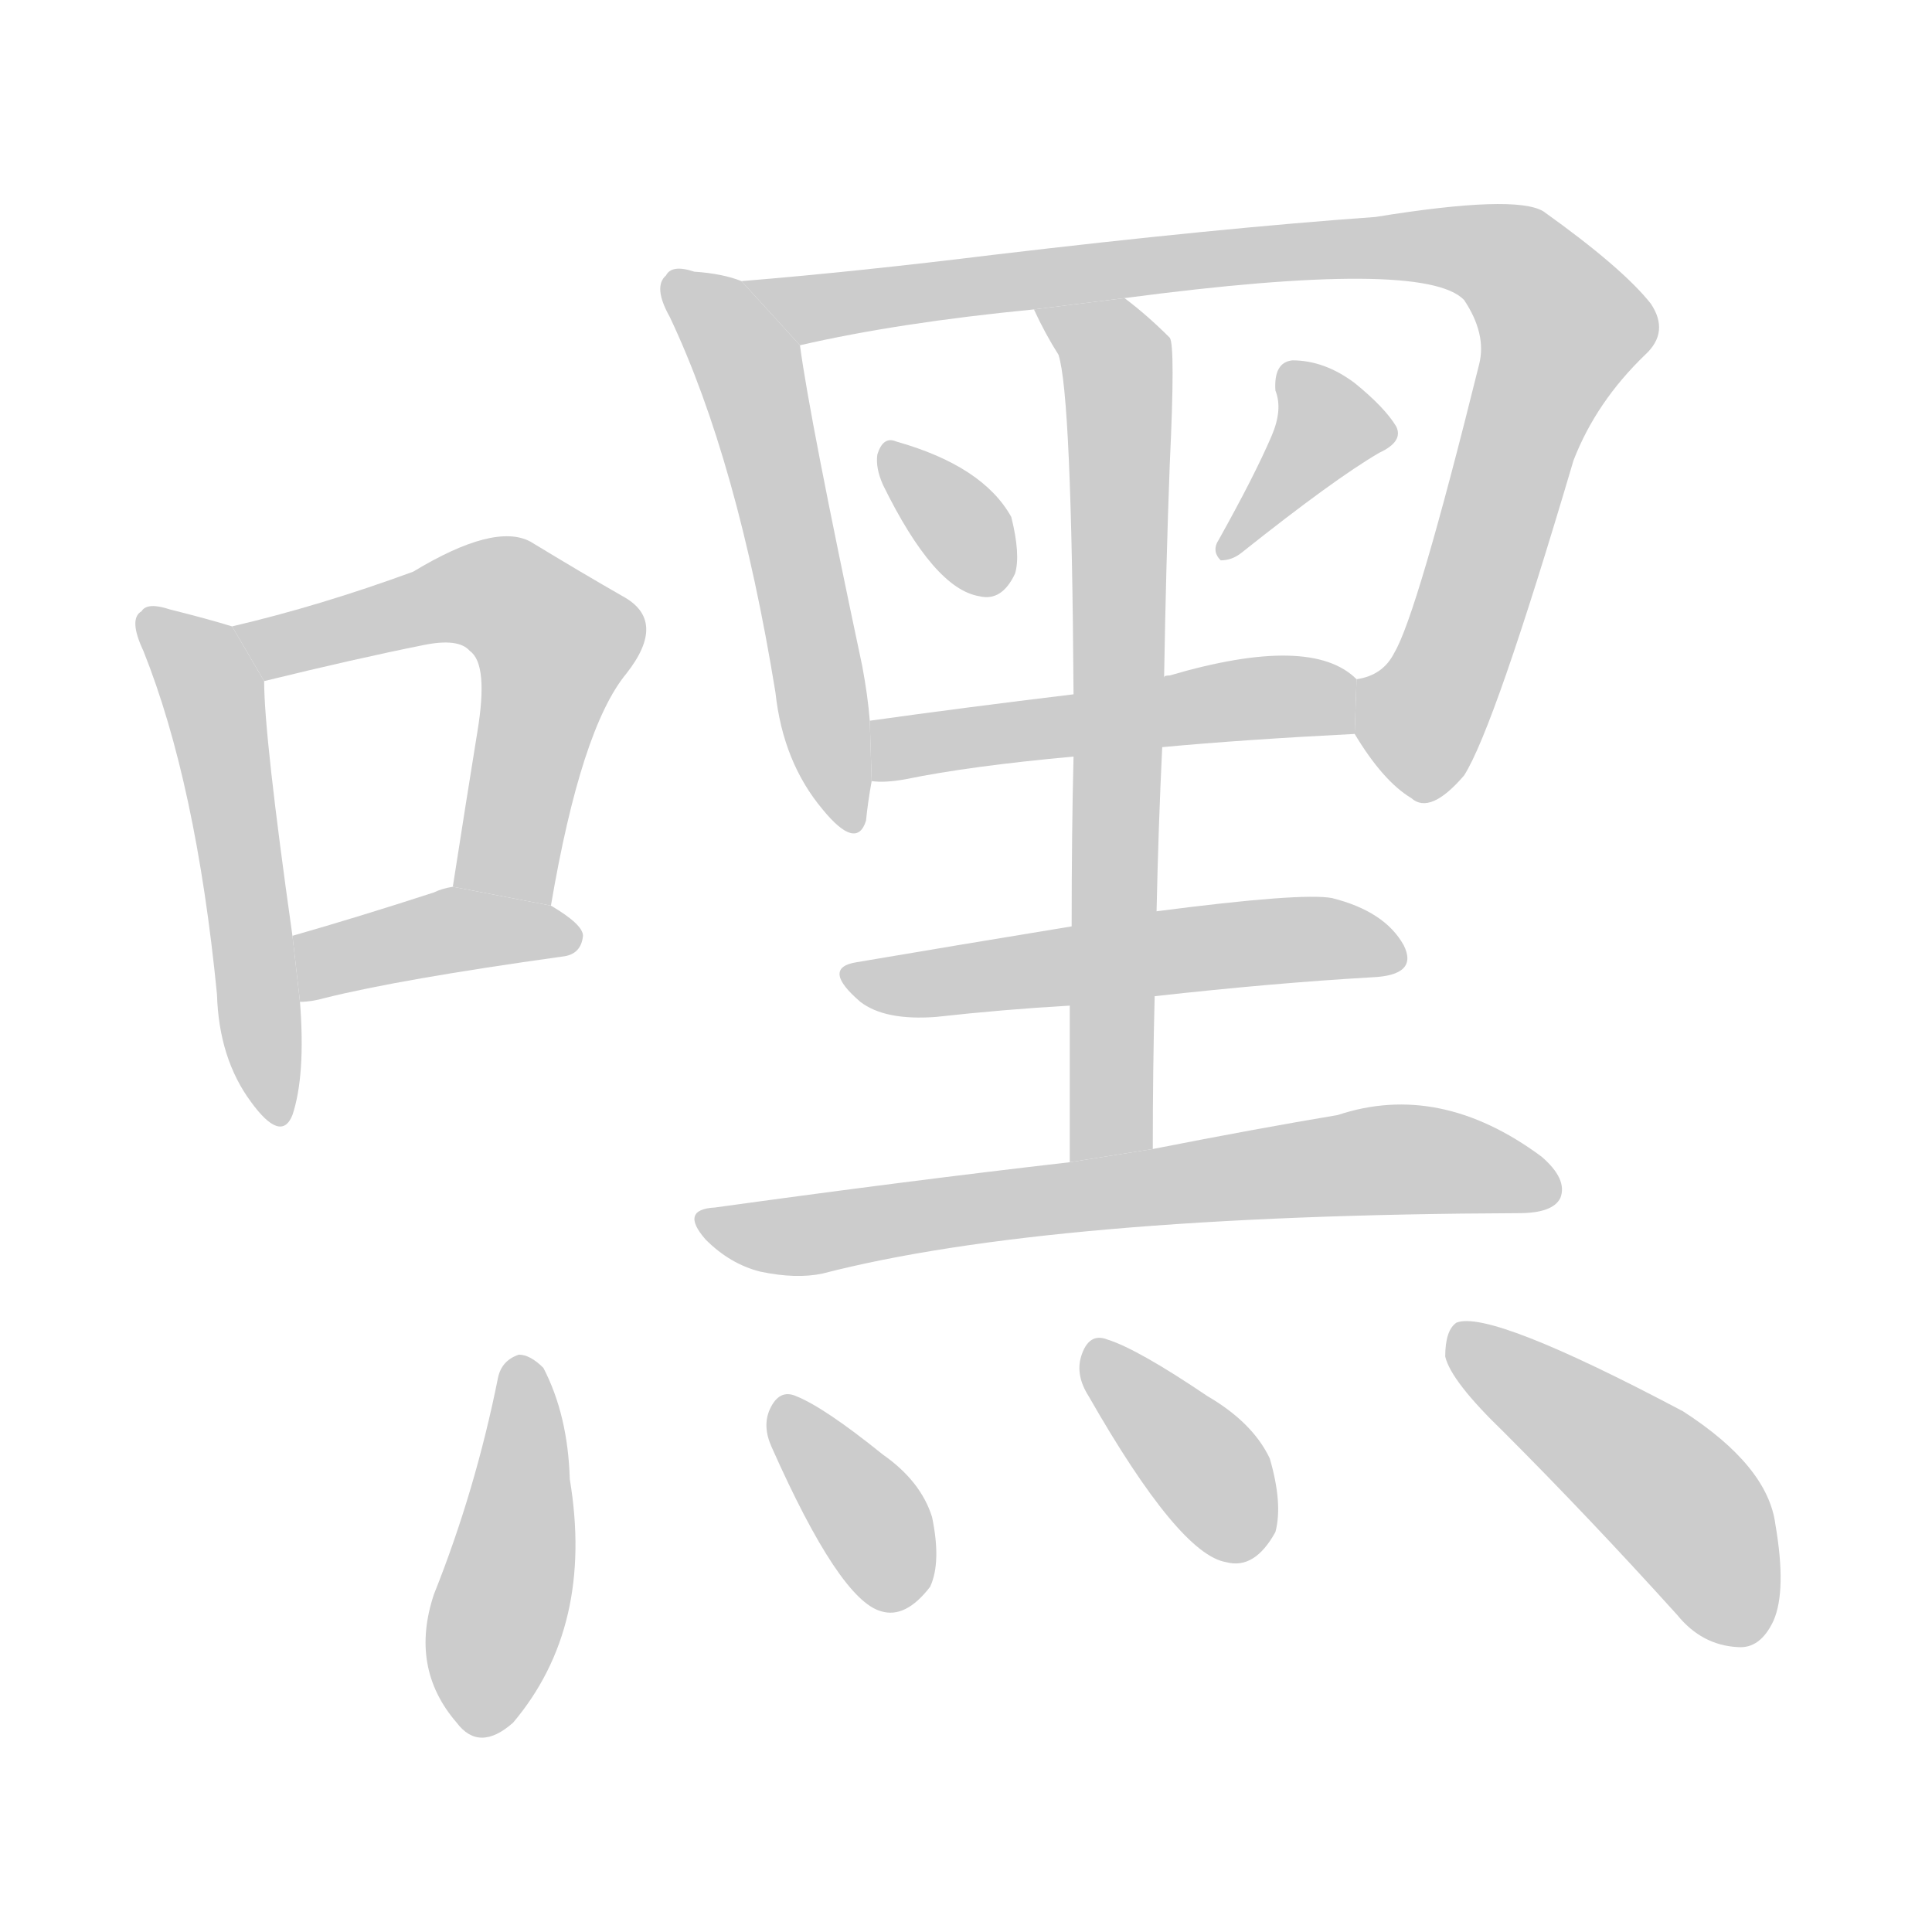 <!--
AnimCJK 2016-2018 Copyright Francois Mizessyn, https://github.com/parsimonhi/animCJK
Derived from:
    MakeMeAHanzi project - https://github.com/skishore/makemeahanzi
    Arphic PL KaitiM GB - https://apps.ubuntu.com/cat/applications/precise/fonts-arphic-gkai00mp/
    Arphic PL UKai - https://apps.ubuntu.com/cat/applications/fonts-arphic-ukai/
You can redistribute and/or modify this file under the terms of the Arphic Public License
as published by Arphic Technology Co., Ltd.
You should have received a copy of this license (the directory "APL") along with this file;
if not, see http://ftp.gnu.org/non-gnu/chinese-fonts-truetype/LICENSE.
-->
<svg id="z22079" class="acjk" version="1.1" viewBox="0 0 1024 1024" xmlns="http://www.w3.org/2000/svg" xmlns:xlink="http://www.w3.org/1999/xlink">
<style>
<![CDATA[
@keyframes z22079k {
	from {
		stroke:#c00;
		stroke-dashoffset:3334;
	}
	75% {
		stroke:#c00;
		stroke-dashoffset:0;
	}
	to {
		stroke:#000;
	}
}
#z22079 path[clip-path] {
	animation:z22079k 1s linear both;
	stroke-dasharray:3334;
	stroke-width:128;
	stroke-linecap:round;
	fill:none;
}
#z22079 path[clip-path="url(#z22079c1)"] {animation-delay:1s;}
#z22079 path[clip-path="url(#z22079c2)"] {animation-delay:2s;}
#z22079 path[clip-path="url(#z22079c3)"] {animation-delay:3s;}
#z22079 path[clip-path="url(#z22079c4)"] {animation-delay:4s;}
#z22079 path[clip-path="url(#z22079c5)"] {animation-delay:5s;}
#z22079 path[clip-path="url(#z22079c6)"] {animation-delay:6s;}
#z22079 path[clip-path="url(#z22079c7)"] {animation-delay:7s;}
#z22079 path[clip-path="url(#z22079c8)"] {animation-delay:8s;}
#z22079 path[clip-path="url(#z22079c9)"] {animation-delay:9s;}
#z22079 path[clip-path="url(#z22079c10)"] {animation-delay:10s;}
#z22079 path[clip-path="url(#z22079c11)"] {animation-delay:11s;}
#z22079 path[clip-path="url(#z22079c12)"] {animation-delay:12s;}
#z22079 path[clip-path="url(#z22079c13)"] {animation-delay:13s;}
#z22079 path[clip-path="url(#z22079c14)"] {animation-delay:14s;}
#z22079 path[clip-path="url(#z22079c15)"] {animation-delay:15s;}
#z22079 path {fill:#ccc;}
]]>
</style>
<path id="z22079d1" d="M123 332Q110 328 90 323Q78 319 75 324Q68 328 76 345Q104 415 115 527Q116 561 133 584Q149 606 155 591Q162 570 159 531L155 496Q140 390 140 361L123 332 Z"/>
<path id="z22079d2" d="M292 480Q308 386 332 357Q354 329 330 316Q309 304 281 287Q262 277 219 303Q170 321 123 332L140 361Q189 349 224 342Q243 338 249 345Q259 352 253 388Q247 425 240 470L292 480 Z"/>
<path id="z22079d3" d="M159 531Q165 531 172 529Q212 519 298 507Q308 506 309 496Q309 490 292 480L240 470Q234 471 230 473Q190 486 155 496L159 531 Z"/>
<path id="z22079d4" d="M393 149Q383 145 368 144Q356 140 353 146Q346 152 355 168Q391 244 411 367Q415 404 436 429Q454 451 459 435Q460 425 462 414L461 382Q460 369 457 353Q429 221 424 183L393 149 Z"/>
<path id="z22079d5" d="M718 389Q733 414 748 423Q758 432 776 411Q792 386 834 244Q846 213 872 188Q885 176 875 161Q860 142 818 112Q803 103 729 115Q645 121 527 135Q454 144 393 149L424 183Q476 171 548 164L596 158Q755 137 776 159Q788 177 784 193Q751 326 739 346Q733 358 719 360L718 389 Z"/>
<path id="z22079d6" d="M468 257Q495 312 519 316Q531 319 538 304Q541 294 536 274Q521 247 475 234Q468 231 465 241Q464 248 468 257 Z"/>
<path id="z22079d7" d="M674 231Q665 252 646 286Q642 292 647 297Q653 297 658 293Q707 254 731 240Q744 234 740 226Q734 216 718 203Q702 191 685 191Q675 192 676 207Q680 217 674 231 Z"/>
<path id="z22079d8" d="M616 396Q659 392 718 389L719 360Q695 336 620 358Q617 358 617 359L569 368Q511 375 461 382L462 414Q469 415 480 413Q514 406 569 401L616 396 Z"/>
<path id="z22079d9" d="M611 609Q611 566 612 528L613 483Q614 437 616 396L617 359Q618 299 620 246Q623 183 620 179Q608 167 596 158L548 164Q554 177 561 188Q568 209 569 368L569 401Q568 440 568 491L567 533Q567 570 567 616L611 609 Z"/>
<path id="z22079d10" d="M612 528Q675 521 727 518Q752 517 744 501Q734 483 706 476Q690 473 613 483L568 491Q507 501 454 510Q435 513 456 531Q469 541 496 539Q532 535 567 533L612 528 Z"/>
<path id="z22079d11" d="M567 616Q480 626 379 640Q360 641 374 657Q387 670 403 674Q422 678 436 675Q556 644 805 643Q823 643 827 635Q831 625 817 613Q763 573 709 591Q667 598 611 609L567 616 Z"/>
<path id="z22079d12" d="M264 730Q252 790 230 845Q217 884 242 913Q254 929 272 913Q315 862 302 784Q301 750 288 725Q281 718 275 718Q266 721 264 730 Z"/>
<path id="z22079d13" d="M409 767Q445 848 467 854Q480 858 493 841Q499 828 494 804Q488 785 468 771Q437 746 422 740Q413 736 408 747Q404 756 409 767 Z"/>
<path id="z22079d14" d="M577 740Q625 824 650 828Q665 832 676 812Q680 797 673 773Q664 754 640 740Q603 715 587 710Q577 706 573 719Q570 729 577 740 Z"/>
<path id="z22079d15" d="M797 759Q842 804 889 856Q902 872 921 873Q933 874 940 859Q947 843 941 808Q937 777 892 748Q790 694 772 701Q766 705 766 719Q769 732 797 759 Z"/>
<defs>
	<clipPath id="z22079c1"><use xlink:href="#z22079d1"/></clipPath>
	<clipPath id="z22079c2"><use xlink:href="#z22079d2"/></clipPath>
	<clipPath id="z22079c3"><use xlink:href="#z22079d3"/></clipPath>
	<clipPath id="z22079c4"><use xlink:href="#z22079d4"/></clipPath>
	<clipPath id="z22079c5"><use xlink:href="#z22079d5"/></clipPath>
	<clipPath id="z22079c6"><use xlink:href="#z22079d6"/></clipPath>
	<clipPath id="z22079c7"><use xlink:href="#z22079d7"/></clipPath>
	<clipPath id="z22079c8"><use xlink:href="#z22079d8"/></clipPath>
	<clipPath id="z22079c9"><use xlink:href="#z22079d9"/></clipPath>
	<clipPath id="z22079c10"><use xlink:href="#z22079d10"/></clipPath>
	<clipPath id="z22079c11"><use xlink:href="#z22079d11"/></clipPath>
	<clipPath id="z22079c12"><use xlink:href="#z22079d12"/></clipPath>
	<clipPath id="z22079c13"><use xlink:href="#z22079d13"/></clipPath>
	<clipPath id="z22079c14"><use xlink:href="#z22079d14"/></clipPath>
	<clipPath id="z22079c15"><use xlink:href="#z22079d15"/></clipPath>
</defs>
<path pathLength="3333" clip-path="url(#z22079c1)" d="M80 331L113 370L145 590"/>
<path pathLength="3333" clip-path="url(#z22079c2)" d="M131 336L258 314L289 334L258 472"/>
<path pathLength="3333" clip-path="url(#z22079c3)" d="M166 522L243 492L304 495"/>
<path pathLength="3333" clip-path="url(#z22079c4)" d="M357 151L398 199L450 435"/>
<path pathLength="3333" clip-path="url(#z22079c5)" d="M402 151L803 141L831 181L744 418"/>
<path pathLength="3333" clip-path="url(#z22079c6)" d="M472 240L525 310"/>
<path pathLength="3333" clip-path="url(#z22079c7)" d="M684 198L704 237L651 289"/>
<path pathLength="3333" clip-path="url(#z22079c8)" d="M472 406L715 369"/>
<path pathLength="3333" clip-path="url(#z22079c9)" d="M558 169L592 195L587 612"/>
<path pathLength="3333" clip-path="url(#z22079c10)" d="M453 517L740 503"/>
<path pathLength="3333" clip-path="url(#z22079c11)" d="M377 647L728 615L824 630"/>
<path pathLength="3333" clip-path="url(#z22079c12)" d="M275 725L256 916"/>
<path pathLength="3333" clip-path="url(#z22079c13)" d="M415 748L485 844"/>
<path pathLength="3333" clip-path="url(#z22079c14)" d="M581 717L669 819"/>
<path pathLength="3333" clip-path="url(#z22079c15)" d="M773 706L885 792L927 868"/>
</svg>